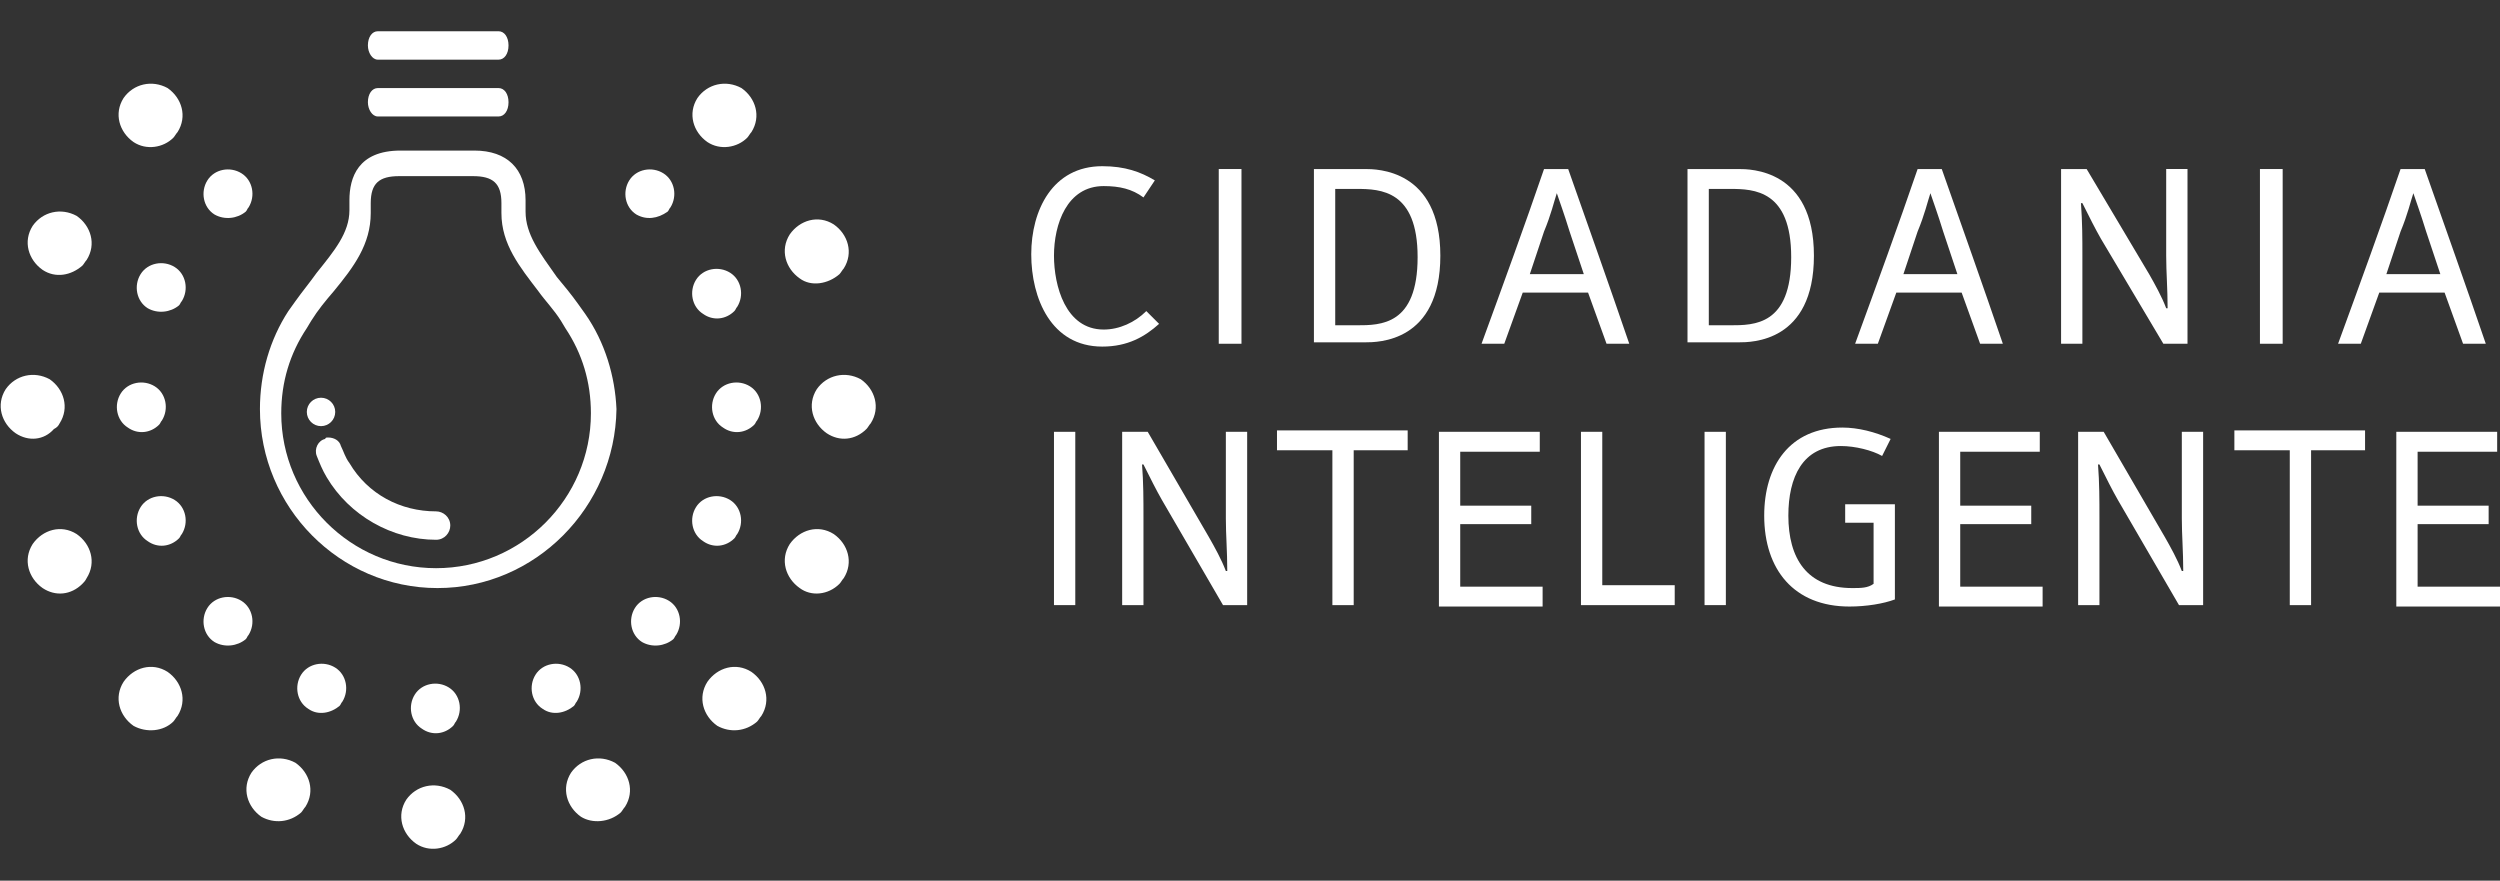<?xml version="1.0" encoding="utf-8"?>
<!-- Generator: Adobe Illustrator 21.0.2, SVG Export Plug-In . SVG Version: 6.00 Build 0)  -->
<svg version="1.1" id="Capa_1" xmlns="http://www.w3.org/2000/svg" xmlns:xlink="http://www.w3.org/1999/xlink" x="0px" y="0px"
	 viewBox="0 0 176 62" style="enable-background:new 0 0 176 62;" xml:space="preserve">
<rect x="0" y="0" width="176" height="62" fill="#333333" stroke="none"/>
<style type="text/css">
	.st0{fill:#FFFFFF;}
</style>
<g>
	<g>
		<path class="st0" d="M9.4,51.1c-1-0.7-1.4-2-0.7-3.1l0,0c0.7-1,2-1.4,3.1-0.7l0,0c1,0.7,1.4,2,0.7,3.1l0,0
			c-0.1,0.1-0.2,0.3-0.3,0.4l0,0C11.5,51.5,10.3,51.6,9.4,51.1z"/>
		<path class="st0" d="M3,41.4c-1-0.7-1.4-2-0.7-3.1l0,0c0.7-1,2-1.4,3.1-0.7l0,0c1,0.7,1.4,2,0.7,3.1l0,0C6,40.9,5.9,41,5.8,41.1
			l0,0C5,41.9,3.9,42,3,41.4z"/>
		<path class="st0" d="M1.1,30.5c-1-0.7-1.4-2-0.7-3.1l0,0c0.7-1,2-1.3,3.1-0.7l0,0c1,0.7,1.4,2,0.7,3.1l0,0C4.1,30,4,30.1,3.8,30.2
			l0,0C3.1,31,2,31.1,1.1,30.5z"/>
		<path class="st0" d="M3,19c-1-0.7-1.4-2-0.7-3.1l0,0c0.7-1,2-1.3,3.1-0.7l0,0c1,0.7,1.4,2,0.7,3.1l0,0c-0.1,0.1-0.2,0.3-0.3,0.4
			l0,0C5,19.4,3.9,19.6,3,19z"/>
		<path class="st0" d="M9.4,10c-1-0.7-1.4-2-0.7-3.1l0,0c0.7-1,2-1.3,3.1-0.7l0,0c1,0.7,1.4,2,0.7,3.1l0,0c-0.1,0.1-0.2,0.3-0.3,0.4
			l0,0C11.5,10.4,10.3,10.6,9.4,10z"/>
		<path class="st0" d="M49.8,10c-1-0.7-1.4-2-0.7-3.1l0,0c0.7-1,2-1.3,3.1-0.7l0,0c1,0.7,1.4,2,0.7,3.1l0,0
			c-0.1,0.1-0.2,0.3-0.3,0.4l0,0C51.9,10.4,50.7,10.6,49.8,10z"/>
		<path class="st0" d="M56.3,19.6c-1-0.7-1.4-2-0.7-3.1l0,0c0.7-1,2-1.4,3.1-0.7l0,0c1,0.7,1.4,2,0.7,3.1l0,0
			c-0.1,0.1-0.2,0.3-0.3,0.4l0,0C58.3,20,57.1,20.2,56.3,19.6z"/>
		<path class="st0" d="M58.2,30.5c-1-0.7-1.4-2-0.7-3.1l0,0c0.7-1,2-1.3,3.1-0.7l0,0c1,0.7,1.4,2,0.7,3.1l0,0
			c-0.1,0.1-0.2,0.3-0.3,0.4l0,0C60.2,31,59.1,31.1,58.2,30.5z"/>
		<path class="st0" d="M56.3,41.4c-1-0.7-1.4-2-0.7-3.1l0,0c0.7-1,2-1.4,3.1-0.7l0,0c1,0.7,1.4,2,0.7,3.1l0,0
			c-0.1,0.1-0.2,0.3-0.3,0.4l0,0C58.3,41.9,57.1,42,56.3,41.4z"/>
		<path class="st0" d="M50.5,51.1c-1-0.7-1.4-2-0.7-3.1l0,0c0.7-1,2-1.4,3.1-0.7l0,0c1,0.7,1.4,2,0.7,3.1l0,0
			c-0.1,0.1-0.2,0.3-0.3,0.4l0,0C52.5,51.5,51.4,51.6,50.5,51.1z"/>
		<path class="st0" d="M40.9,57.5c-1-0.7-1.4-2-0.7-3.1l0,0c0.7-1,2-1.3,3.1-0.7l0,0c1,0.7,1.4,2,0.7,3.1l0,0
			c-0.1,0.1-0.2,0.3-0.3,0.4l0,0C42.9,57.9,41.7,58,40.9,57.5z"/>
		<path class="st0" d="M29.3,59.4c-1-0.7-1.4-2-0.7-3.1l0,0c0.7-1,2-1.3,3.1-0.7l0,0c1,0.7,1.4,2,0.7,3.1l0,0
			c-0.1,0.1-0.2,0.3-0.3,0.4l0,0C31.4,59.8,30.2,60,29.3,59.4z"/>
		<path class="st0" d="M18.4,57.5c-1-0.7-1.4-2-0.7-3.1l0,0c0.7-1,2-1.3,3.1-0.7l0,0c1,0.7,1.4,2,0.7,3.1l0,0
			c-0.1,0.1-0.2,0.3-0.3,0.4l0,0C20.4,57.9,19.3,58,18.4,57.5z"/>
	</g>
	<path class="st0" d="M15.1,45.2c-0.8-0.5-1-1.6-0.5-2.4l0,0c0.5-0.8,1.6-1,2.4-0.5l0,0c0.8,0.5,1,1.6,0.5,2.4l0,0
		c-0.1,0.1-0.1,0.2-0.2,0.3l0,0C16.7,45.5,15.8,45.6,15.1,45.2z"/>
	<path class="st0" d="M10.4,38.1c-0.8-0.5-1-1.6-0.5-2.4l0,0c0.5-0.8,1.6-1,2.4-0.5l0,0c0.8,0.5,1,1.6,0.5,2.4l0,0
		c-0.1,0.1-0.1,0.2-0.2,0.3l0,0C12,38.5,11.1,38.6,10.4,38.1z"/>
	<path class="st0" d="M9,30.1c-0.8-0.5-1-1.6-0.5-2.4l0,0c0.5-0.8,1.6-1,2.4-0.5l0,0c0.8,0.5,1,1.6,0.5,2.4l0,0
		c-0.1,0.1-0.1,0.2-0.2,0.3l0,0C10.6,30.5,9.7,30.6,9,30.1z"/>
	<path class="st0" d="M10.4,21.7c-0.8-0.5-1-1.6-0.5-2.4l0,0c0.5-0.8,1.6-1,2.4-0.5l0,0c0.8,0.5,1,1.6,0.5,2.4l0,0
		c-0.1,0.1-0.1,0.2-0.2,0.3l0,0C12,22,11.1,22.1,10.4,21.7z"/>
	<path class="st0" d="M15.1,15.1c-0.8-0.5-1-1.6-0.5-2.4l0,0c0.5-0.8,1.6-1,2.4-0.5l0,0c0.8,0.5,1,1.6,0.5,2.4l0,0
		c-0.1,0.1-0.1,0.2-0.2,0.3l0,0C16.7,15.4,15.8,15.5,15.1,15.1z"/>
	<path class="st0" d="M44.8,15.1c-0.8-0.5-1-1.6-0.5-2.4l0,0c0.5-0.8,1.6-1,2.4-0.5l0,0c0.8,0.5,1,1.6,0.5,2.4l0,0
		c-0.1,0.1-0.1,0.2-0.2,0.3l0,0C46.3,15.4,45.5,15.5,44.8,15.1z"/>
	<path class="st0" d="M49.5,22.1c-0.8-0.5-1-1.6-0.5-2.4l0,0c0.5-0.8,1.6-1,2.4-0.5l0,0c0.8,0.5,1,1.6,0.5,2.4l0,0
		c-0.1,0.1-0.1,0.2-0.2,0.3l0,0C51.1,22.5,50.2,22.6,49.5,22.1z"/>
	<path class="st0" d="M50.9,30.1c-0.8-0.5-1-1.6-0.5-2.4l0,0c0.5-0.8,1.6-1,2.4-0.5l0,0c0.8,0.5,1,1.6,0.5,2.4l0,0
		c-0.1,0.1-0.1,0.2-0.2,0.3l0,0C52.5,30.5,51.6,30.6,50.9,30.1z"/>
	<path class="st0" d="M49.5,38.1c-0.8-0.5-1-1.6-0.5-2.4l0,0c0.5-0.8,1.6-1,2.4-0.5l0,0c0.8,0.5,1,1.6,0.5,2.4l0,0
		c-0.1,0.1-0.1,0.2-0.2,0.3l0,0C51.1,38.5,50.2,38.6,49.5,38.1z"/>
	<path class="st0" d="M45.2,45.2c-0.8-0.5-1-1.6-0.5-2.4l0,0c0.5-0.8,1.6-1,2.4-0.5l0,0c0.8,0.5,1,1.6,0.5,2.4l0,0
		c-0.1,0.1-0.1,0.2-0.2,0.3l0,0C46.8,45.5,45.9,45.6,45.2,45.2z"/>
	<path class="st0" d="M38.2,49.9c-0.8-0.5-1-1.6-0.5-2.4l0,0c0.5-0.8,1.6-1,2.4-0.5l0,0c0.8,0.5,1,1.6,0.5,2.4l0,0
		c-0.1,0.1-0.1,0.2-0.2,0.3l0,0C39.8,50.2,38.9,50.4,38.2,49.9z"/>
	<path class="st0" d="M29.7,51.3c-0.8-0.5-1-1.6-0.5-2.4l0,0c0.5-0.8,1.6-1,2.4-0.5l0,0c0.8,0.5,1,1.6,0.5,2.4l0,0
		c-0.1,0.1-0.1,0.2-0.2,0.3l0,0C31.3,51.7,30.4,51.8,29.7,51.3z"/>
	<path class="st0" d="M21.7,49.9c-0.8-0.5-1-1.6-0.5-2.4l0,0c0.5-0.8,1.6-1,2.4-0.5l0,0c0.8,0.5,1,1.6,0.5,2.4l0,0
		c-0.1,0.1-0.1,0.2-0.2,0.3l0,0C23.3,50.2,22.4,50.4,21.7,49.9z"/>
	<path class="st0" d="M81.6,22.8c-1,0.9-2.2,1.6-4,1.6c-3.6,0-5-3.4-5-6.5c0-3.1,1.5-6.2,5-6.2c1.6,0,2.7,0.4,3.7,1l-0.8,1.2
		c-0.8-0.6-1.7-0.8-2.8-0.8c-2.6,0-3.5,2.7-3.5,4.9c0,2.1,0.8,5.2,3.5,5.2c1.1,0,2.2-0.5,3-1.3L81.6,22.8z"/>
	<path class="st0" d="M85.8,11.9h1.6v12.3h-1.6V11.9z"/>
	<path class="st0" d="M92.5,11.9h3.6c0.8,0,5.3,0,5.3,6.1c0,6.1-4.4,6.1-5.3,6.1h-3.6V11.9z M95.5,22.9c1.7,0,4.3,0,4.3-4.8
		c0-4.7-2.6-4.8-4.3-4.8H94v9.6H95.5z"/>
	<path class="st0" d="M113.1,24.2l-1.3-3.6h-4.6l-1.3,3.6h-1.6c1.5-4.1,3.1-8.5,4.4-12.3h1.7c1.3,3.7,2.9,8.2,4.3,12.3H113.1z
		 M110.5,16.3c-0.4-1.3-0.7-2.1-0.9-2.7h0c-0.2,0.6-0.4,1.5-0.9,2.7l-1,3c0.6,0,1.3,0,1.9,0s1.3,0,1.9,0L110.5,16.3z"/>
	<path class="st0" d="M118.8,11.9h3.6c0.8,0,5.3,0,5.3,6.1c0,6.1-4.4,6.1-5.3,6.1h-3.6V11.9z M121.8,22.9c1.7,0,4.3,0,4.3-4.8
		c0-4.7-2.6-4.8-4.3-4.8h-1.5v9.6H121.8z"/>
	<path class="st0" d="M139.4,24.2l-1.3-3.6h-4.6l-1.3,3.6h-1.6c1.5-4.1,3.1-8.5,4.4-12.3h1.7c1.3,3.7,2.9,8.2,4.3,12.3H139.4z
		 M136.8,16.3c-0.4-1.3-0.7-2.1-0.9-2.7h0c-0.2,0.6-0.4,1.5-0.9,2.7l-1,3c0.6,0,1.3,0,1.9,0s1.3,0,1.9,0L136.8,16.3z"/>
	<path class="st0" d="M145.1,11.9h1.8l4.4,7.4c0.4,0.7,0.9,1.6,1.2,2.4h0.1c0-1.4-0.1-2.5-0.1-3.7v-6.1h1.5v12.3h-1.7l-4.4-7.4
		c-0.4-0.7-0.8-1.5-1.3-2.5h-0.1c0.1,1.4,0.1,2.5,0.1,3.7l0,6.2h-1.5V11.9z"/>
	<path class="st0" d="M159.1,11.9h1.6v12.3h-1.6V11.9z"/>
	<path class="st0" d="M173.4,24.2l-1.3-3.6h-4.6l-1.3,3.6h-1.6c1.5-4.1,3.1-8.5,4.4-12.3h1.7c1.3,3.7,2.9,8.2,4.3,12.3H173.4z
		 M170.8,16.3c-0.4-1.3-0.7-2.1-0.9-2.7h0c-0.2,0.6-0.4,1.5-0.9,2.7l-1,3c0.6,0,1.3,0,1.9,0s1.3,0,1.9,0L170.8,16.3z"/>
	<g>
		<path class="st0" d="M74.2,30.4h1.5v12.2h-1.5V30.4z"/>
		<path class="st0" d="M79.1,30.4h1.7l4.3,7.4c0.4,0.7,0.9,1.6,1.2,2.4h0.1c0-1.4-0.1-2.5-0.1-3.7v-6.1h1.5v12.2h-1.7l-4.3-7.4
			c-0.4-0.7-0.8-1.5-1.3-2.5h-0.1c0.1,1.3,0.1,2.5,0.1,3.7l0,6.2h-1.5V30.4z"/>
		<path class="st0" d="M93.8,31.7c-1.8,0-3.7,0-3.9,0v-1.4h9.2v1.4c-0.2,0-2,0-3.8,0v10.9h-1.5V31.7z"/>
		<path class="st0" d="M101.3,30.4h7.1v1.4c-0.2,0-3.7,0-5.6,0c0,0.2,0,2.9,0,3.8c1.7,0,4.8,0,5,0v1.3c-0.2,0-3.3,0-5,0
			c0,1.9,0,4.2,0,4.4c2,0,5.6,0,5.8,0v1.4h-7.3V30.4z"/>
		<path class="st0" d="M111.3,30.4h1.5c0,0.2,0,9.1,0,10.8c2,0,4.9,0,5.1,0v1.4h-6.6V30.4z"/>
		<path class="st0" d="M120,30.4h1.5v12.2H120V30.4z"/>
		<path class="st0" d="M130.2,42.7c-3.9,0-6-2.6-6-6.4c0-3.5,1.8-6.2,5.5-6.2c1.1,0,2.3,0.3,3.4,0.8l-0.6,1.2
			c-0.7-0.4-1.9-0.7-2.9-0.7c-2.7,0-3.7,2.2-3.7,4.9c0,3,1.3,5.1,4.5,5.1c0.6,0,1.1,0,1.5-0.3c0-0.1,0-1.9,0-4.3c-1.5,0-1.8,0-2,0
			v-1.3h3.5v6.7C132.6,42.5,131.4,42.7,130.2,42.7z"/>
		<path class="st0" d="M136.5,30.4h7.1v1.4c-0.2,0-3.7,0-5.6,0c0,0.2,0,2.9,0,3.8c1.7,0,4.8,0,5,0v1.3c-0.2,0-3.3,0-5,0
			c0,1.9,0,4.2,0,4.4c2,0,5.6,0,5.8,0v1.4h-7.3V30.4z"/>
		<path class="st0" d="M146.4,30.4h1.7l4.3,7.4c0.4,0.7,0.9,1.6,1.2,2.4h0.1c0-1.4-0.1-2.5-0.1-3.7v-6.1h1.5v12.2h-1.7l-4.3-7.4
			c-0.4-0.7-0.8-1.5-1.3-2.5h-0.1c0.1,1.3,0.1,2.5,0.1,3.7l0,6.2h-1.5V30.4z"/>
		<path class="st0" d="M161.2,31.7c-1.8,0-3.7,0-3.9,0v-1.4h9.2v1.4c-0.2,0-2,0-3.8,0v10.9h-1.5V31.7z"/>
		<path class="st0" d="M168.7,30.4h7.1v1.4c-0.2,0-3.7,0-5.6,0c0,0.2,0,2.9,0,3.8c1.7,0,4.8,0,5,0v1.3c-0.2,0-3.3,0-5,0
			c0,1.9,0,4.2,0,4.4c2,0,5.6,0,5.8,0v1.4h-7.3V30.4z"/>
	</g>
	<g>
		<g>
			<g>
				<path class="st0" d="M23.1,30.8c0.4,0,0.8,0.2,0.9,0.6c0.2,0.4,0.3,0.8,0.6,1.2c1.3,2.2,3.6,3.4,6.1,3.4c0.5,0,1,0.4,1,1
					c0,0.5-0.4,1-1,1c-3.1,0-6.1-1.7-7.7-4.4c-0.3-0.5-0.5-1-0.7-1.5c-0.2-0.5,0.1-1.1,0.6-1.2C22.9,30.8,23,30.8,23.1,30.8z"/>
			</g>
		</g>
		<circle class="st0" cx="22.6" cy="29" r="1"/>
		<g>
			<path class="st0" d="M41.2,22.1l-0.5-0.7h0c-0.5-0.7-1-1.3-1.5-1.9l-1.3,1c0.5,0.7,1.1,1.3,1.6,2.1l0.3,0.5h0
				c1.2,1.8,1.8,3.8,1.8,6c0,6-4.9,10.9-10.9,10.9c-6,0-10.9-4.9-10.9-10.9c0-2.2,0.6-4.2,1.8-6h0l0.3-0.5c0.5-0.8,1-1.4,1.6-2.1
				c1.4-1.7,2.6-3.3,2.6-5.5c0,0,0-0.6,0-0.7c0-1.4,0.6-1.9,2-1.9h2.7h2.5c1.4,0,2,0.5,2,1.9v0.7c0,2.2,1.3,3.8,2.6,5.5c0,0,0,0,0,0
				l1.3-1C38,17.8,37,16.5,37,14.9l0-0.8c0-2.2-1.3-3.5-3.6-3.5h-5.2c-3,0-3.6,1.9-3.6,3.5l0,0.7c0,1.6-1.1,2.9-2.3,4.4
				c-0.5,0.7-1,1.3-1.5,2h0l-0.5,0.7c-1.3,2-2,4.4-2,6.9c0,6.9,5.6,12.6,12.5,12.6h0h0c6.9,0,12.5-5.7,12.6-12.6
				C43.3,26.5,42.6,24.1,41.2,22.1z"/>
		</g>
		<path class="st0" d="M35.1,6.2l-8.5,0c-0.4,0-0.7,0.4-0.7,1c0,0.5,0.3,1,0.7,1l8.5,0c0.4,0,0.7-0.4,0.7-1
			C35.8,6.6,35.5,6.2,35.1,6.2z"/>
		<path class="st0" d="M35.1,2.2l-8.5,0c-0.4,0-0.7,0.4-0.7,1c0,0.5,0.3,1,0.7,1l8.5,0c0.4,0,0.7-0.4,0.7-1S35.5,2.2,35.1,2.2z"/>
	</g>
</g>
</svg>
